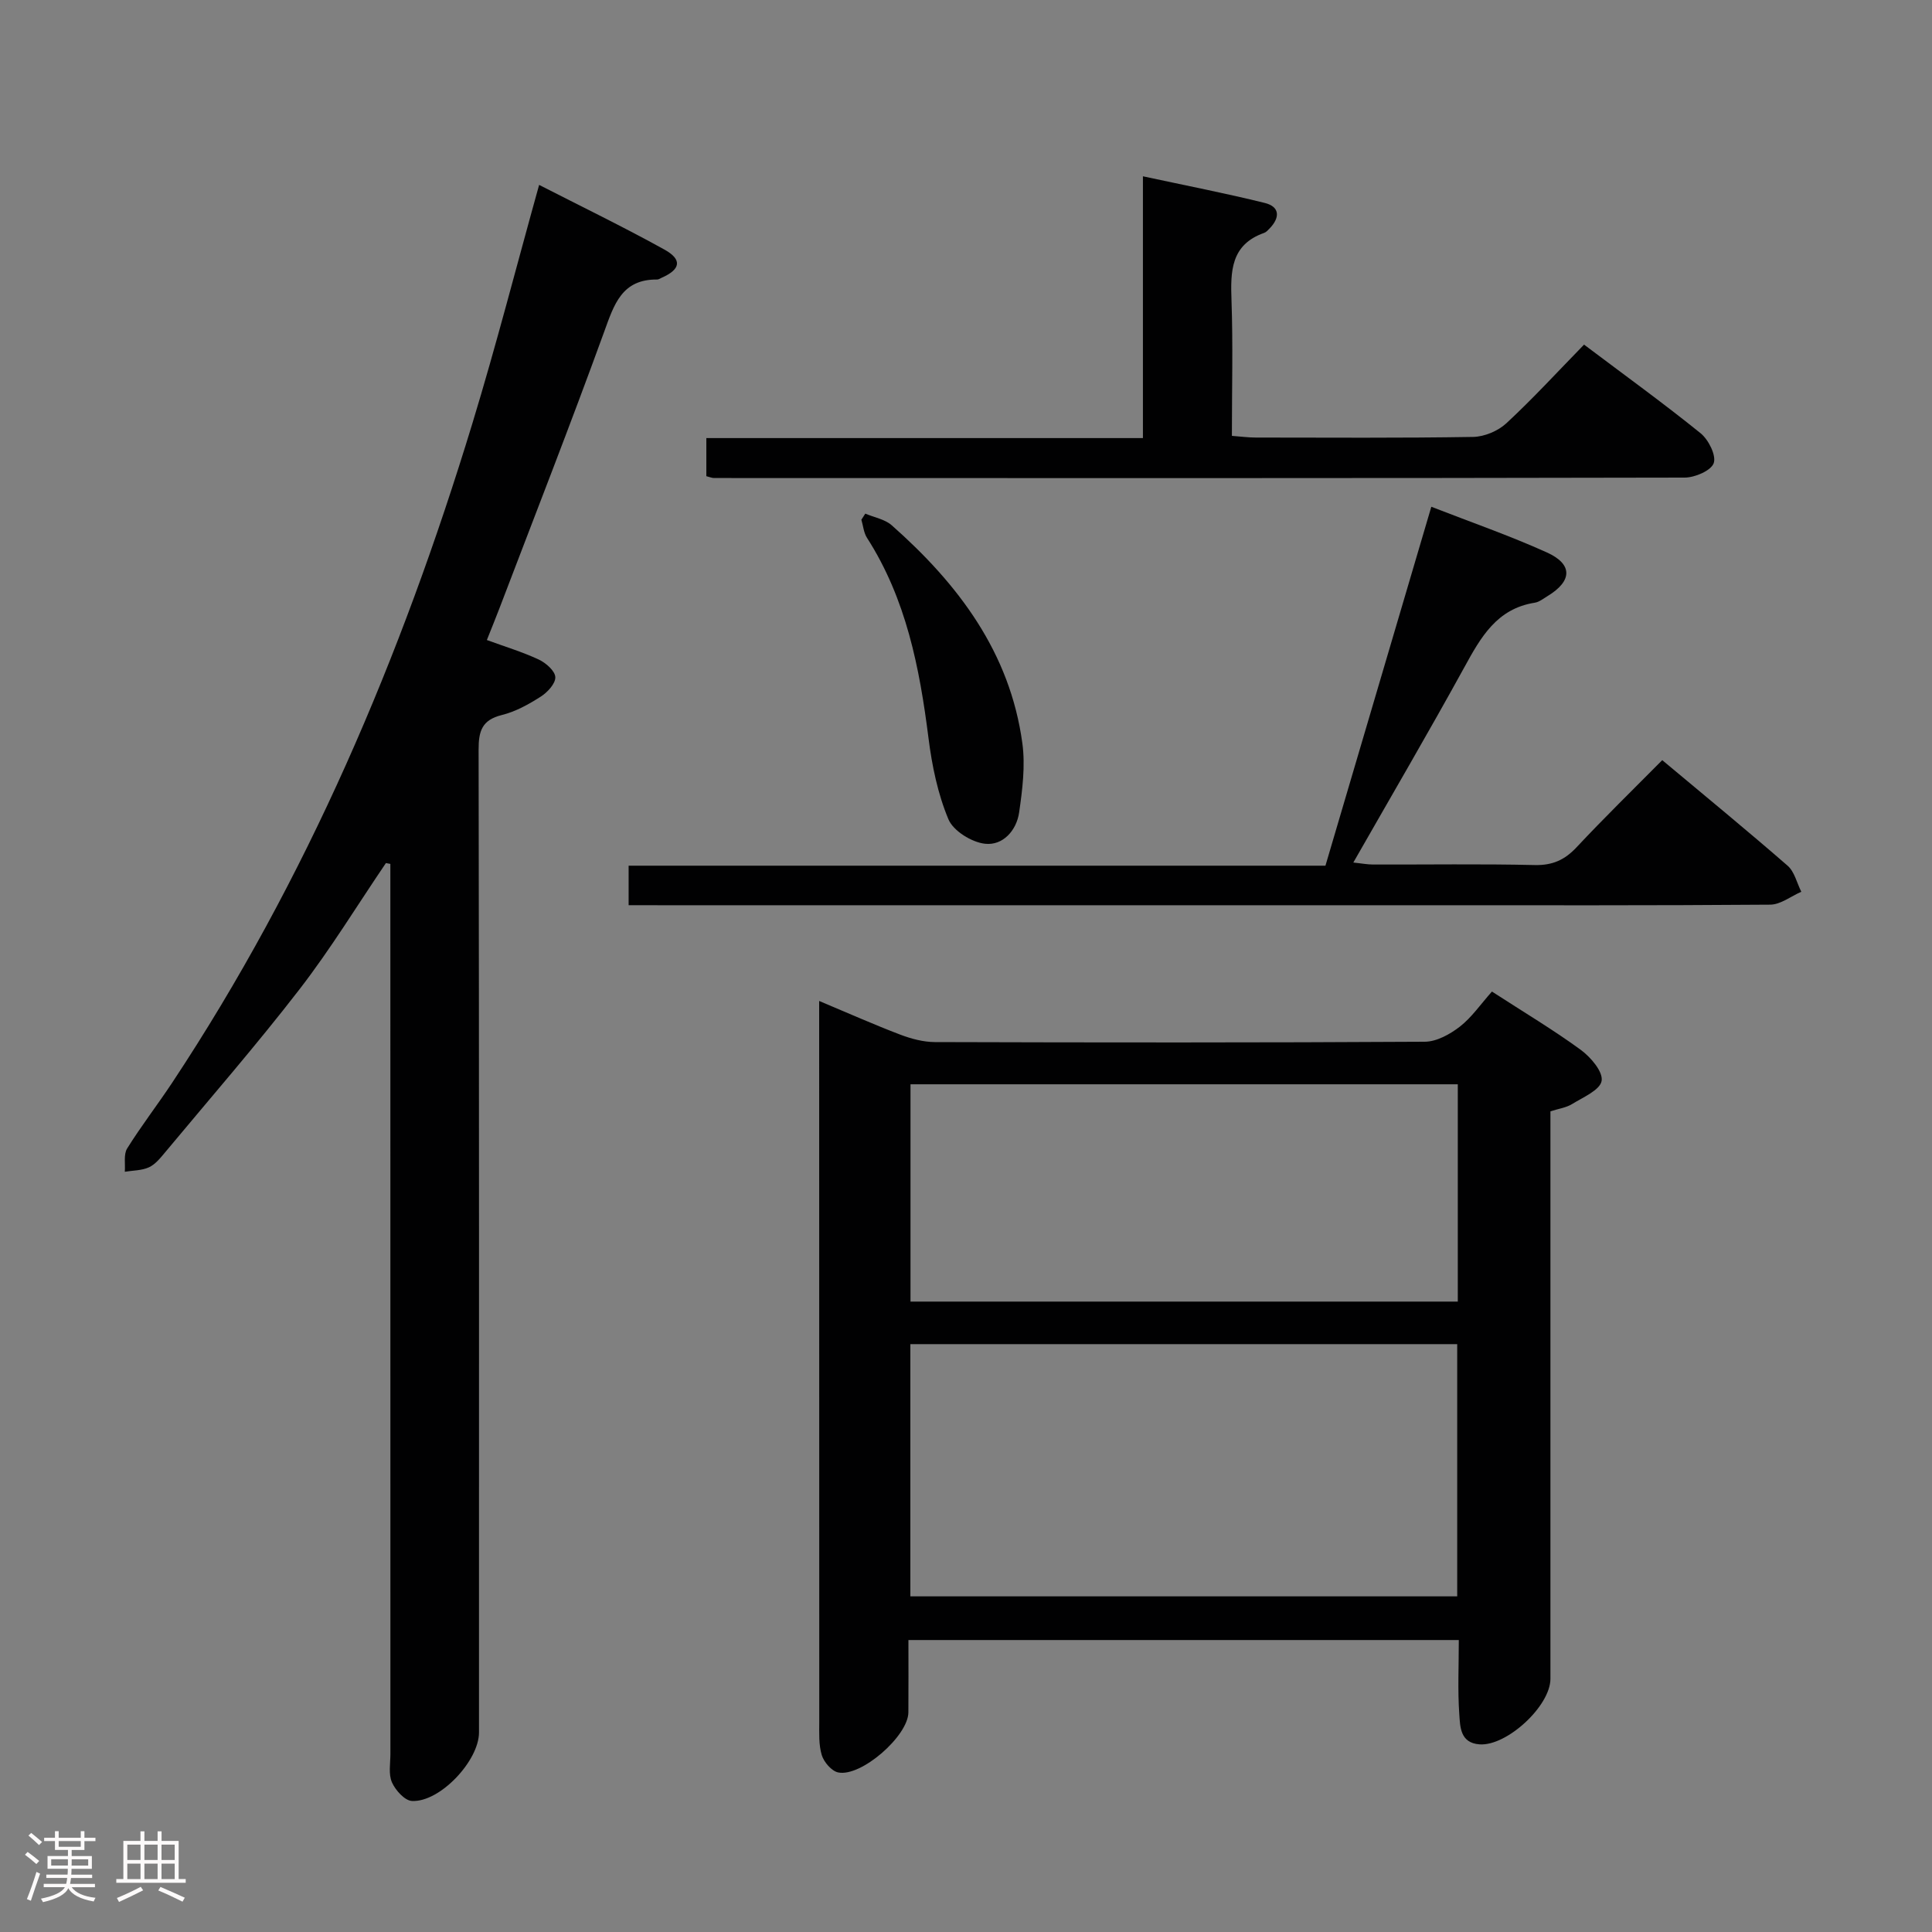 <svg enable-background="new 0 0 400 400" viewBox="0 0 400 400" xmlns="http://www.w3.org/2000/svg"><rect x="0" y="0" width="400" height="400" fill="#808080" stroke="none"/><path d="m5.17 384 .55-.58c.85.61 1.65 1.24 2.4 1.87l-.59.64c-.83-.73-1.62-1.38-2.36-1.93m1.22 9.53-.82-.34c.71-1.76 1.37-3.64 1.98-5.63.24.13.5.25.76.36-.6 1.67-1.24 3.54-1.92 5.61m-.5-13.5.57-.54c.56.44 1.31 1.06 2.26 1.87l-.64.64c-.68-.66-1.41-1.32-2.19-1.97m3.25.46h2.24v-1.36h.77v1.36h4.57v-1.36h.76v1.36h2.28v.69h-2.28v1.84h-2.64v1.26h4.18v2.64h-4.21c0 .45-.02.86-.05 1.21h4.32v.69h-4.38c-.04.34-.1.75-.19 1.22h5.15v.69h-4.82c.87 1.19 2.51 1.92 4.93 2.19-.17.31-.3.57-.37.76-2.77-.49-4.52-1.41-5.26-2.76-.56 1.26-2.3 2.23-5.24 2.9-.12-.24-.26-.48-.43-.72 2.73-.55 4.38-1.34 4.96-2.38h-4.38v-.69h4.65c.1-.38.17-.79.21-1.22h-4.32v-.69h4.4c.03-.34.05-.75.05-1.21h-4.2v-2.64h4.23v-1.26h-2.69v-1.84h-2.24zm1.46 4.46v1.29h3.45c.01-.4.02-.57.01-.53v-.32-.45h-3.46zm1.55-2.59h4.57v-1.19h-4.57zm6.11 2.59h-3.42v.77c-.02.19-.01.37-.02.53h3.44z" fill="#fcfafa"/><path d="m32.63 379.16h.82v1.98h3.54v7.89h1.46v.78h-14.37v-.78h1.46v-7.89h3.54v-1.98h.82v1.98h2.73zm-3.49 11.48.5.73c-1.61.82-3.28 1.63-5 2.41-.13-.27-.28-.55-.44-.82 1.75-.72 3.4-1.49 4.94-2.32m-2.78-5.55h2.73v-3.18h-2.73zm0 3.95h2.73v-3.2h-2.73zm3.54-3.95h2.73v-3.18h-2.73zm0 3.95h2.73v-3.2h-2.73zm7.89 4.68c-1.84-.92-3.51-1.7-5.02-2.32l.45-.73c1.89.8 3.57 1.55 5.04 2.23zm-1.62-11.81h-2.73v3.18h2.73zm-2.73 7.13h2.73v-3.2h-2.73z" fill="#fcfafa"/><g fill="#010102"><path d="m308.89 205.29c6.76 4.38 12.77 7.96 18.39 12.07 2.06 1.51 4.64 4.53 4.32 6.42-.32 1.91-3.85 3.4-6.13 4.81-1.22.75-2.78.95-4.47 1.5v5.54 111.95c0 5.63-9.05 13.98-14.68 13.57-4.04-.29-4.01-3.68-4.19-6.26-.35-4.96-.1-9.97-.1-15.34-37.98 0-75.67 0-113.95 0 0 5.09.03 10.04-.01 14.98-.03 4.87-9.79 13.44-14.55 12.43-1.36-.29-2.94-2.14-3.38-3.58-.66-2.16-.52-4.61-.52-6.94-.02-47.81-.02-95.62-.02-143.44 0-1.62 0-3.25 0-5.76 6.11 2.56 11.38 4.91 16.76 6.96 2.27.86 4.78 1.54 7.18 1.55 33.82.1 67.64.13 101.45-.07 2.45-.01 5.22-1.55 7.26-3.13 2.44-1.9 4.27-4.6 6.64-7.26zm-120.41 73v52.22h113.22c0-17.55 0-34.78 0-52.22-37.87 0-75.43 0-113.22 0zm113.34-53.8c-38.15 0-75.84 0-113.31 0v44.99h113.31c0-15.12 0-29.9 0-44.99z"/><path d="m79.9 178.69c-5.93 8.73-11.44 17.78-17.88 26.12-8.94 11.58-18.56 22.62-27.92 33.87-.95 1.14-2 2.43-3.29 3.01-1.49.67-3.3.63-4.97.91.13-1.63-.28-3.6.49-4.83 2.9-4.65 6.27-9.01 9.3-13.58 27.95-42.2 47.47-88.27 62.16-136.49 4.93-16.17 9.13-32.56 13.83-49.42 8.63 4.42 17.41 8.67 25.94 13.39 3.75 2.08 3.35 4.11-.56 5.83-.3.13-.62.37-.92.37-7.34-.08-8.94 5.16-11 10.84-6.97 19.2-14.43 38.23-21.71 57.32-.76 2-1.58 3.98-2.57 6.48 3.74 1.37 7.36 2.46 10.74 4.04 1.47.69 3.37 2.34 3.43 3.64.07 1.32-1.62 3.15-3 4.03-2.5 1.6-5.23 3.12-8.08 3.82-4.11 1.02-4.81 3.32-4.8 7.18.12 67.82.08 135.65.08 203.47 0 5.86-8.11 14.5-13.89 14.18-1.49-.08-3.41-2.22-4.13-3.85-.75-1.7-.32-3.93-.32-5.92-.01-59.66-.01-119.32-.01-178.98 0-1.75 0-3.5 0-5.26-.3-.06-.61-.12-.92-.17z"/><path d="m130.15 187.41c0-3.12 0-5.42 0-8.18h144.27c7.31-24.77 14.52-49.23 21.92-74.31 8.08 3.15 16.16 5.95 23.93 9.46 5.42 2.45 5.25 5.93.14 9.03-.85.51-1.71 1.22-2.63 1.37-7.9 1.23-11.21 7.18-14.63 13.42-7.36 13.39-15.08 26.58-22.96 40.38 1.67.17 2.87.41 4.08.41 11.17.03 22.34-.15 33.49.11 3.69.08 6.21-1.07 8.67-3.7 5.67-6.06 11.62-11.86 17.72-18.02 8.96 7.49 17.56 14.55 25.95 21.85 1.43 1.24 1.92 3.57 2.84 5.4-2.14.93-4.28 2.65-6.43 2.67-24.33.19-48.66.12-72.99.12-52.16 0-104.32 0-156.49 0-2.15-.01-4.29-.01-6.88-.01z"/><path d="m327.96 71.35c8.54 6.43 16.5 12.18 24.13 18.35 1.64 1.33 3.27 4.58 2.72 6.18-.54 1.56-3.9 3-6.03 3-66.98.15-133.95.11-200.93.09-.46 0-.93-.21-1.61-.38 0-2.47 0-4.89 0-7.89h90.39c0-18.13 0-35.68 0-54.2 8.91 1.92 17.12 3.51 25.23 5.52 3.13.77 3.18 3.02 1.02 5.26-.35.36-.71.78-1.16.94-6.91 2.44-6.97 7.95-6.75 14 .32 9.14.08 18.31.08 28.02 1.79.13 3.36.35 4.94.35 15.01.01 30.01.12 45-.13 2.34-.04 5.17-1.23 6.89-2.83 5.48-5.08 10.54-10.6 16.08-16.28z"/><path d="m179.15 106.34c1.85.79 4.06 1.16 5.48 2.42 13.77 12.17 24.49 26.33 27.04 45.14.63 4.66.01 9.59-.67 14.31-.54 3.74-3.37 6.9-7.07 6.48-2.77-.31-6.56-2.66-7.57-5.07-2.2-5.26-3.4-11.07-4.12-16.77-1.85-14.61-4.62-28.84-12.74-41.5-.68-1.06-.79-2.49-1.16-3.75.27-.42.54-.84.81-1.26z"/></g></svg>